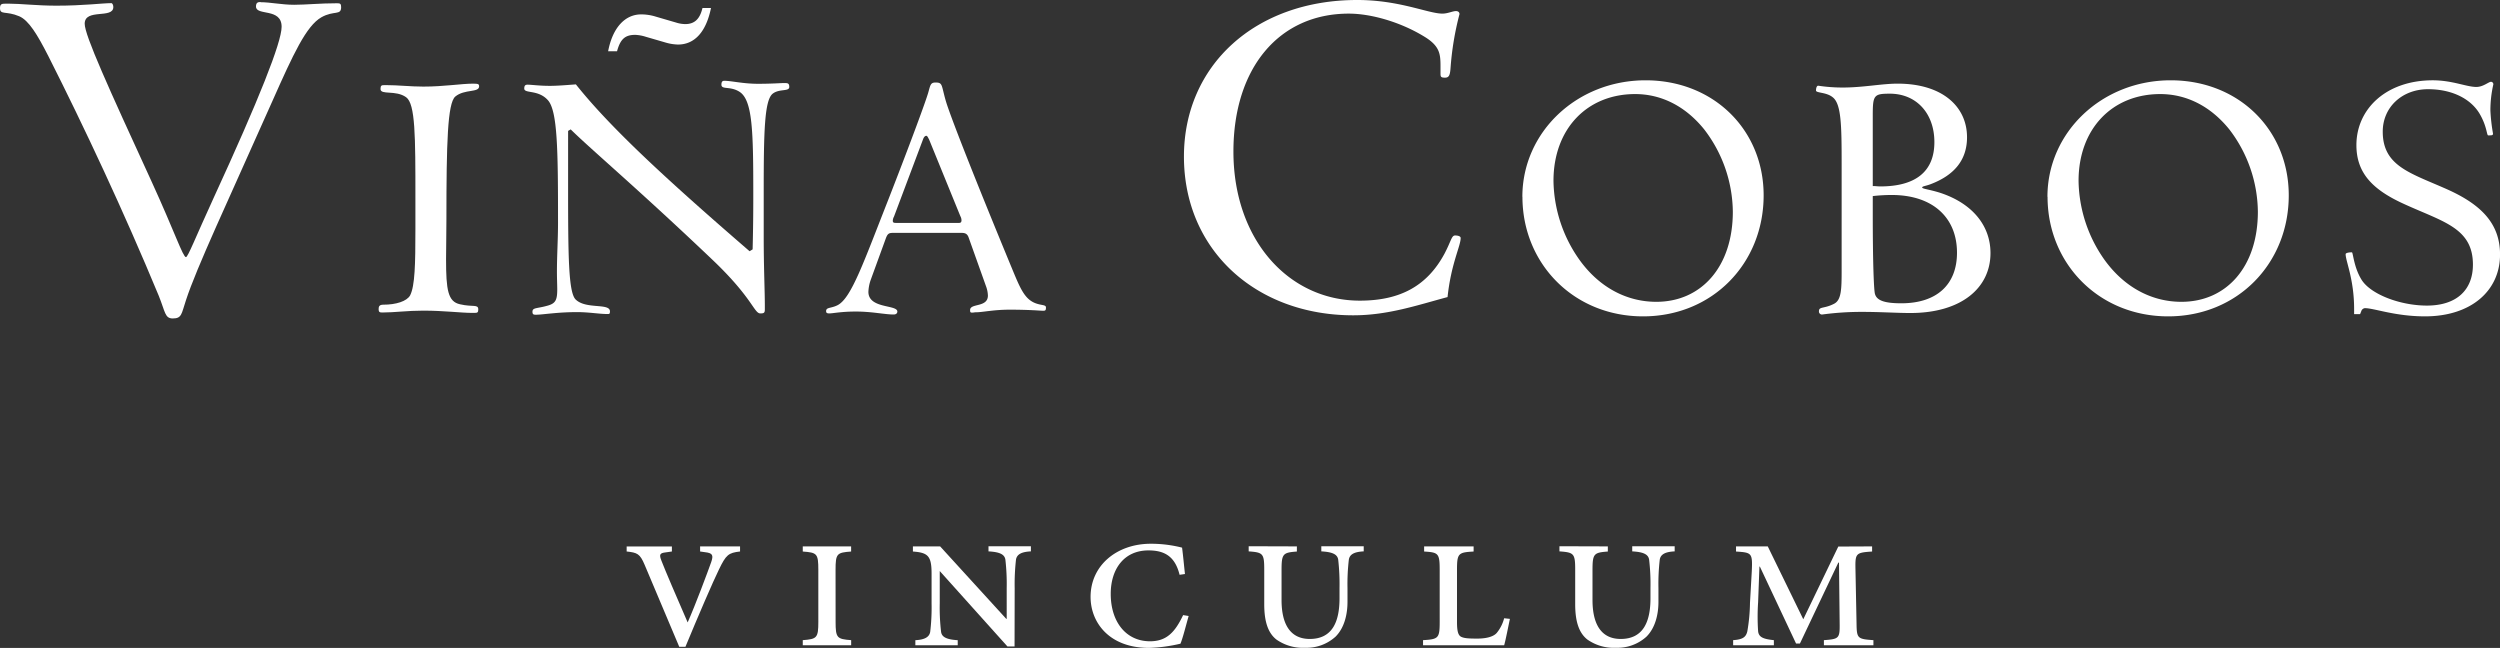 <svg id="Capa_1" data-name="Capa 1" xmlns="http://www.w3.org/2000/svg" viewBox="0 0 642.62 166.55"><rect x="0" y="0" width="642.62" height="166.55" fill="#333333" stroke="none"/><defs><style>.cls-1,.cls-2{fill:#ffffff;}.cls-1{fill-rule:evenodd;}</style></defs><path class="cls-1" d="M110.79,30.33c-.77,0-1.15.27-1.15,1.17,0,2.47,6.59.26,6.59,5.2q0,6-17.48,44c-4.65,10.14-6.6,15.21-7.11,15.21-.78,0-2.86-6.37-8.81-19.37C71.69,52.28,65.61,38.91,65.61,35.92c0-4,7.36-1.18,7.36-4.29,0-.52-.24-1-.51-1-2.32,0-7.12.65-14.12.65-5,0-9.19-.52-12.28-.52h-.8c-1,0-1.42.12-1.42,1.16,0,1.81,1.55.65,4.94,2.08,2.45,1.05,4.65,4.68,7.5,10.27,9.19,18.17,19.42,40,28.36,61.56,1.69,4.16,1.55,5.85,3.61,5.85,2.35,0,2.22-1.17,3.39-4.68,2.7-8.31,10.6-25.07,22.27-51.31,5.31-11.95,8.66-19.22,12.55-21.43,3.24-1.82,5.07-.39,5.07-2.6,0-.9-.26-1-1.06-1-4.38,0-8,.39-11,.39-3.24,0-6.09-.66-8.68-.66" transform="translate(-43.84 -29.82)"/><path class="cls-1" d="M165.54,51.32c-3.14,0-7.53.76-12.87.76-3.33,0-6.5-.38-9.55-.38h-.47c-.75,0-1,.1-1,1,0,1.62,3.89.19,6.58,2.11,2.39,1.72,2.39,10,2.39,25.94v8c0,9-.12,14.55-1.36,17-.86,1.52-3.63,2.39-6.86,2.39-1,0-1.24.39-1.24,1.15s.29.86.95.86c3.06,0,6.49-.48,10.5-.48,5.44,0,9.63.58,12.68.58h.49c.77,0,1-.1,1-.88,0-1.42-1.33-.56-4.67-1.33-3.15-.66-3.61-3.73-3.61-11.58,0-2.78.09-6.12.09-10.24,0-19.72.29-29.87,2.28-31.58C163.26,52.65,167,53.7,167,52c0-.67-.47-.67-1.44-.67" transform="translate(-43.84 -29.82)"/><path class="cls-1" d="M224.41,31.88c-.66,2.78-2,4.13-4.41,4.13a8,8,0,0,1-2.37-.39l-5.24-1.53a12.59,12.59,0,0,0-3.75-.57c-4.09,0-7.32,3.35-8.48,9.47h2.29c.86-3.16,2.1-4.21,4.69-4.21a10.37,10.37,0,0,1,2.65.48l5.26,1.53a12.22,12.22,0,0,0,3.07.48c4.27,0,7.24-3.26,8.48-9.39Zm-33.87,31.2c4.94,4.9,17.55,15.52,36.64,33.71,10.12,9.67,10.49,13.59,12.1,13.59.87,0,1.16-.1,1.16-1v-1c0-3.83-.29-9.67-.29-17.62V79.26c0-15.5.18-23.64,2.3-25.35,1.71-1.35,4.27-.48,4.27-1.74,0-1-.46-1-1.33-1s-3.14.19-6.68.19c-3.89,0-6.87-.77-8.68-.77-.46,0-.75.2-.75,1,0,1.35,2.28.3,4.67,1.84,3.35,2.19,3.52,10.14,3.52,26.32,0,2.86,0,7.56-.17,14.17l-.78.48c-20.61-17.81-35.6-31.5-44.65-42.89-2.48.19-4.79.38-6.69.38-2.77,0-4.68-.3-5.73-.3-.56,0-.85.21-.85,1,0,1.35,3.61.2,6.09,3s2.59,12.92,2.59,31.49c0,4.22-.28,8.43-.28,12.54,0,1.91.08,3.45.08,4.59,0,2.59-.38,3.55-2.28,4.12-2.87.86-4.09.48-4.09,1.63,0,.76.37.76.93.76,1.73,0,5.36-.67,10.51-.67,3.14,0,5.71.49,7.82.49.48,0,.66,0,.66-.68,0-2.2-6.09-.48-8.76-3-1.94-1.72-2-11.29-2-29.86V63.47Z" transform="translate(-43.84 -29.82)"/><path class="cls-1" d="M297.29,103.39a7.55,7.55,0,0,1,.49,2.39c0,3.16-4.58,1.92-4.58,3.73,0,.58.08.67.57.67.29,0,.56-.09,1-.09,1.62,0,4.5-.67,8.59-.67,5.16,0,8,.28,8.59.28s.75-.09.75-.85-1.24-.48-2.85-1.15c-2.57-1.06-3.72-3.64-5.62-8.23C293.77,74.19,288.13,59.64,287,55.91c-1.23-4.21-.77-4.88-2.67-4.88-1.33,0-1.33.67-1.91,2.67s-3.92,11.21-10.11,27.1c-6.49,16.46-9.63,25.66-13.18,27.47-1.7.86-2.94.48-2.94,1.53,0,.48.27.58.84.58.87,0,3.06-.48,6.77-.48,4.21,0,7.46.76,9.75.76.58,0,.95-.28.95-.76,0-1.82-7.44-.67-7.44-5.07a10.5,10.5,0,0,1,.57-3l3.9-10.71c.49-1.34.87-1.44,2-1.44h17.38c.84,0,1.52.1,1.9,1.15ZM282.7,65.77l8,19.62a2.26,2.26,0,0,1,.29,1.06c0,.47-.19.67-.66.67h-16c-.66,0-1,0-1-.58a2.45,2.45,0,0,1,.31-1.05l7.52-20c.19-.47.49-.76.78-.76s.46.48.75,1" transform="translate(-43.84 -29.82)"/><path class="cls-1" d="M415.93,106.19c.9-8.57,3.37-13.12,3.37-15.19,0-.4-.53-.65-1.44-.65s-1,1.42-2.71,4.67c-4.41,8.19-11.27,12.08-21.77,12.08-18.24,0-32.49-15.59-32.49-38.32,0-21.56,11.78-35.46,29.65-35.46,5.83,0,13.34,2.21,19.3,5.84,4.15,2.48,4.28,4.55,4.28,7.81v1.81c0,.78.13,1,1.16,1s1.29-.64,1.42-2.47A75.56,75.56,0,0,1,419,33.45c0-.52-.39-.78-.9-.78-.91,0-2.08.65-3.5.65-3.62,0-11-3.5-21.89-3.5-26.16,0-44.54,16.75-44.54,40.26,0,24,18.51,40.79,43.51,40.79,8.94,0,16.45-2.6,24.22-4.68" transform="translate(-43.84 -29.82)"/><path class="cls-1" d="M435.18,80.41c0,17.14,13.16,30.73,31,30.73s31-13.59,31-31.11c0-16.84-12.87-29.57-30.34-29.57-17.66,0-31.68,13.3-31.68,29.95m29-26.41c6.67,0,12.88,3.06,17.74,9.08a35.23,35.23,0,0,1,7.36,21.16c0,14.18-8.12,23.16-19.66,23.16-7.74,0-14.8-3.82-19.84-10.9a35.88,35.88,0,0,1-6.6-20.2c0-13.3,8.59-22.3,21-22.3" transform="translate(-43.84 -29.82)"/><path class="cls-1" d="M531.63,51.32c-4.1,0-8.86,1-14.11,1a41.77,41.77,0,0,1-6.31-.47c-.37,0-.57.57-.57,1.24s2.67.39,4.29,1.73c2.21,1.71,2.3,7.18,2.3,17.32V99.36c0,4.89-.09,7.57-1.92,8.53-2.57,1.34-3.91.67-3.91,1.91a.77.77,0,0,0,.87.86,75.49,75.49,0,0,1,10.3-.67c4.67,0,8.87.29,12.32.29,13.06,0,20.6-6.41,20.6-15.41,0-6.9-4.48-12.73-13-15.51-2.76-.86-4.56-1-4.56-1.34s.94-.38,2.18-.86c6.29-2.39,9.35-6.41,9.35-12.06,0-7.85-6.3-13.78-17.85-13.78m-6.38,28.9a43.85,43.85,0,0,1,4.86-.28c10.59,0,16.79,5.83,16.79,14.84,0,8.13-5.13,13-14.31,13-4.2,0-6.29-.67-6.77-2.39-.28-.86-.57-7.76-.57-20.38Zm0-2.58V59.45c0-5.16.29-5.55,4.39-5.55,6.77,0,11.45,5,11.45,12.45s-4.68,11.39-13.94,11.39c-.57,0-1.24-.1-1.9-.1" transform="translate(-43.84 -29.82)"/><path class="cls-1" d="M570.16,80.41c0,17.14,13.17,30.73,31,30.73s31-13.59,31-31.11c0-16.84-12.88-29.57-30.34-29.57-17.65,0-31.69,13.3-31.69,29.95m29-26.41c6.68,0,12.89,3.06,17.75,9.08a35.28,35.28,0,0,1,7.34,21.16c0,14.18-8.1,23.16-19.65,23.16-7.73,0-14.79-3.82-19.85-10.9a35.94,35.94,0,0,1-6.59-20.2c0-13.3,8.59-22.3,21-22.3" transform="translate(-43.84 -29.82)"/><path class="cls-1" d="M650.88,109.61a1.12,1.12,0,0,1,.84-.58c2.4,0,7.74,2.11,15.48,2.11,11.74,0,19.27-6.51,19.27-15.89,0-7.75-4.57-12.72-13.54-16.74-9.46-4.22-16.61-5.94-16.61-14.85,0-6.31,5-10.91,11.64-10.91,6.21,0,11,2.49,13.26,6.31,1.91,3.26,1.81,5.56,2.2,5.56,1,0,1.24,0,1.24-.48a46.68,46.68,0,0,1-.67-5.93,29.92,29.92,0,0,1,.76-6.7.64.64,0,0,0-.57-.67c-.66,0-2,1.33-3.82,1.33-2.48,0-6.19-1.71-11.17-1.71-12.11,0-19.64,7.47-19.64,16.65,0,7.08,4,11.4,12.21,15.13,10,4.59,17.74,6.13,17.74,15.6,0,6.51-4.19,10.53-11.83,10.53-7,0-14.69-3-16.89-6.8-1.91-3.15-2.09-6.89-2.39-6.89-.94,0-1.61.19-1.61.47,0,1.82,2.18,6.42,2.18,14.08v1.33h1.54Z" transform="translate(-43.84 -29.82)"/><path class="cls-2" d="M218.44,196.08c-3-7.06-7.08-16.75-8.9-21.08-1.2-2.85-1.89-3.13-4.62-3.42v-1.3h11.63v1.3l-1.6.23c-1.54.17-1.71.57-1.08,2.16.8,2.11,4.11,9.86,6.73,15.84,2-4.49,5.14-12.93,6.05-15.49.63-1.82.35-2.34-1.59-2.56l-1.26-.18v-1.3h10.27v1.3c-3,.34-3.6.86-5.42,4.62-1.48,3-5.3,11.85-8.62,19.88Z" transform="translate(-43.84 -29.82)"/><path class="cls-2" d="M258.63,189.64c0,4.16.34,4.45,4,4.73v1.31H250.19v-1.31c3.65-.28,4-.57,4-4.73V176.31c0-4.21-.34-4.45-4-4.72v-1.32h12.43v1.32c-3.65.27-4,.51-4,4.72Z" transform="translate(-43.84 -29.82)"/><path class="cls-2" d="M304.63,196h-1.82L285.4,176.6h0v8.32a53.16,53.16,0,0,0,.34,7.29c.17,1.37,1.42,2,4.28,2.17v1.3H279.13v-1.3c2.4-.12,3.6-.8,3.82-2.17a52.49,52.49,0,0,0,.35-7.29v-7.65c0-4.55-.92-5.4-4.8-5.68v-1.32h7l17,18.63h.11V181a55,55,0,0,0-.34-7.35c-.23-1.36-1.49-1.94-4.34-2.1v-1.32h10.9v1.32c-2.39.11-3.59.74-3.83,2.1a56.91,56.91,0,0,0-.34,7.35Z" transform="translate(-43.84 -29.82)"/><path class="cls-2" d="M347.05,177.57c-1.19-4.85-4-6.27-8-6.27-6.27,0-9.7,4.78-9.7,11.17,0,7.29,4,12.19,10.1,12.19,4.22,0,6.4-2.28,8.51-6.73l1.42.23c-.63,2.17-1.48,5.64-2.11,7.12a39.81,39.81,0,0,1-8.1,1.08c-10.28,0-15-6.6-15-13.1,0-8.15,6.8-13.67,15.47-13.67a32.25,32.25,0,0,1,8.05,1c.28,2.16.46,4.21.74,6.78Z" transform="translate(-43.84 -29.82)"/><path class="cls-2" d="M377.2,170.27v1.32c-3.59.27-3.94.56-3.94,4.78v7.69c0,6.2,2.23,10,7.25,10,5.71,0,7.65-4.28,7.65-10.43V181a56.78,56.78,0,0,0-.34-7.35c-.23-1.36-1.48-1.94-4.34-2.1v-1.32h10.9v1.32c-2.4.11-3.59.74-3.82,2.1a54.22,54.22,0,0,0-.35,7.35v3.53c0,3.2-.79,6.67-3.07,8.94a11.09,11.09,0,0,1-7.83,2.86,11.82,11.82,0,0,1-7.36-2.11c-2.11-1.65-3.14-4.51-3.14-9.07v-8.82c0-4.22-.28-4.51-4-4.78v-1.32Z" transform="translate(-43.84 -29.82)"/><path class="cls-2" d="M409.63,195.68v-1.31c4-.23,4.28-.51,4.28-4.79V176.31c0-4.27-.34-4.5-4-4.72v-1.32h12.72v1.32c-3.93.22-4.27.45-4.27,4.72v13.44c0,2.23.28,3.37,1.07,3.76s2,.46,4.11.46,4.06-.39,5-1.42a9.82,9.82,0,0,0,1.94-3.81l1.48.16c-.29,1.32-1.14,5.7-1.48,6.78Z" transform="translate(-43.84 -29.82)"/><path class="cls-2" d="M457.13,170.27v1.32c-3.6.27-3.94.56-3.94,4.78v7.69c0,6.2,2.23,10,7.25,10,5.7,0,7.65-4.28,7.65-10.43V181a54.22,54.22,0,0,0-.35-7.35c-.23-1.36-1.48-1.94-4.34-2.1v-1.32h10.91v1.32c-2.4.11-3.6.74-3.83,2.1a54.91,54.91,0,0,0-.34,7.35v3.53c0,3.2-.8,6.67-3.08,8.94a11.07,11.07,0,0,1-7.82,2.86,11.8,11.8,0,0,1-7.36-2.11c-2.11-1.65-3.14-4.51-3.14-9.07v-8.82c0-4.22-.29-4.51-4.05-4.78v-1.32Z" transform="translate(-43.84 -29.82)"/><path class="cls-2" d="M525.06,170.27v1.32c-4.11.27-4.35.45-4.28,4.32l.28,14.13c.05,3.88.23,4.05,4.34,4.33v1.31H512.67v-1.31c3.88-.28,4.11-.45,4.05-4.33l-.17-15.61h-.17l-9.87,20.8h-1l-9.3-19.77h-.11l-.34,9.17a55.67,55.67,0,0,0,0,7.46c.17,1.49,1.26,2,4.05,2.28v1.31H489.34v-1.31c2.5-.17,3.3-.79,3.65-2.28a46.11,46.11,0,0,0,.68-7.29l.46-8.09c.23-4.79,0-4.85-4.05-5.12v-1.32h8.16L507.37,189l9-18.69Z" transform="translate(-43.84 -29.82)"/></svg>